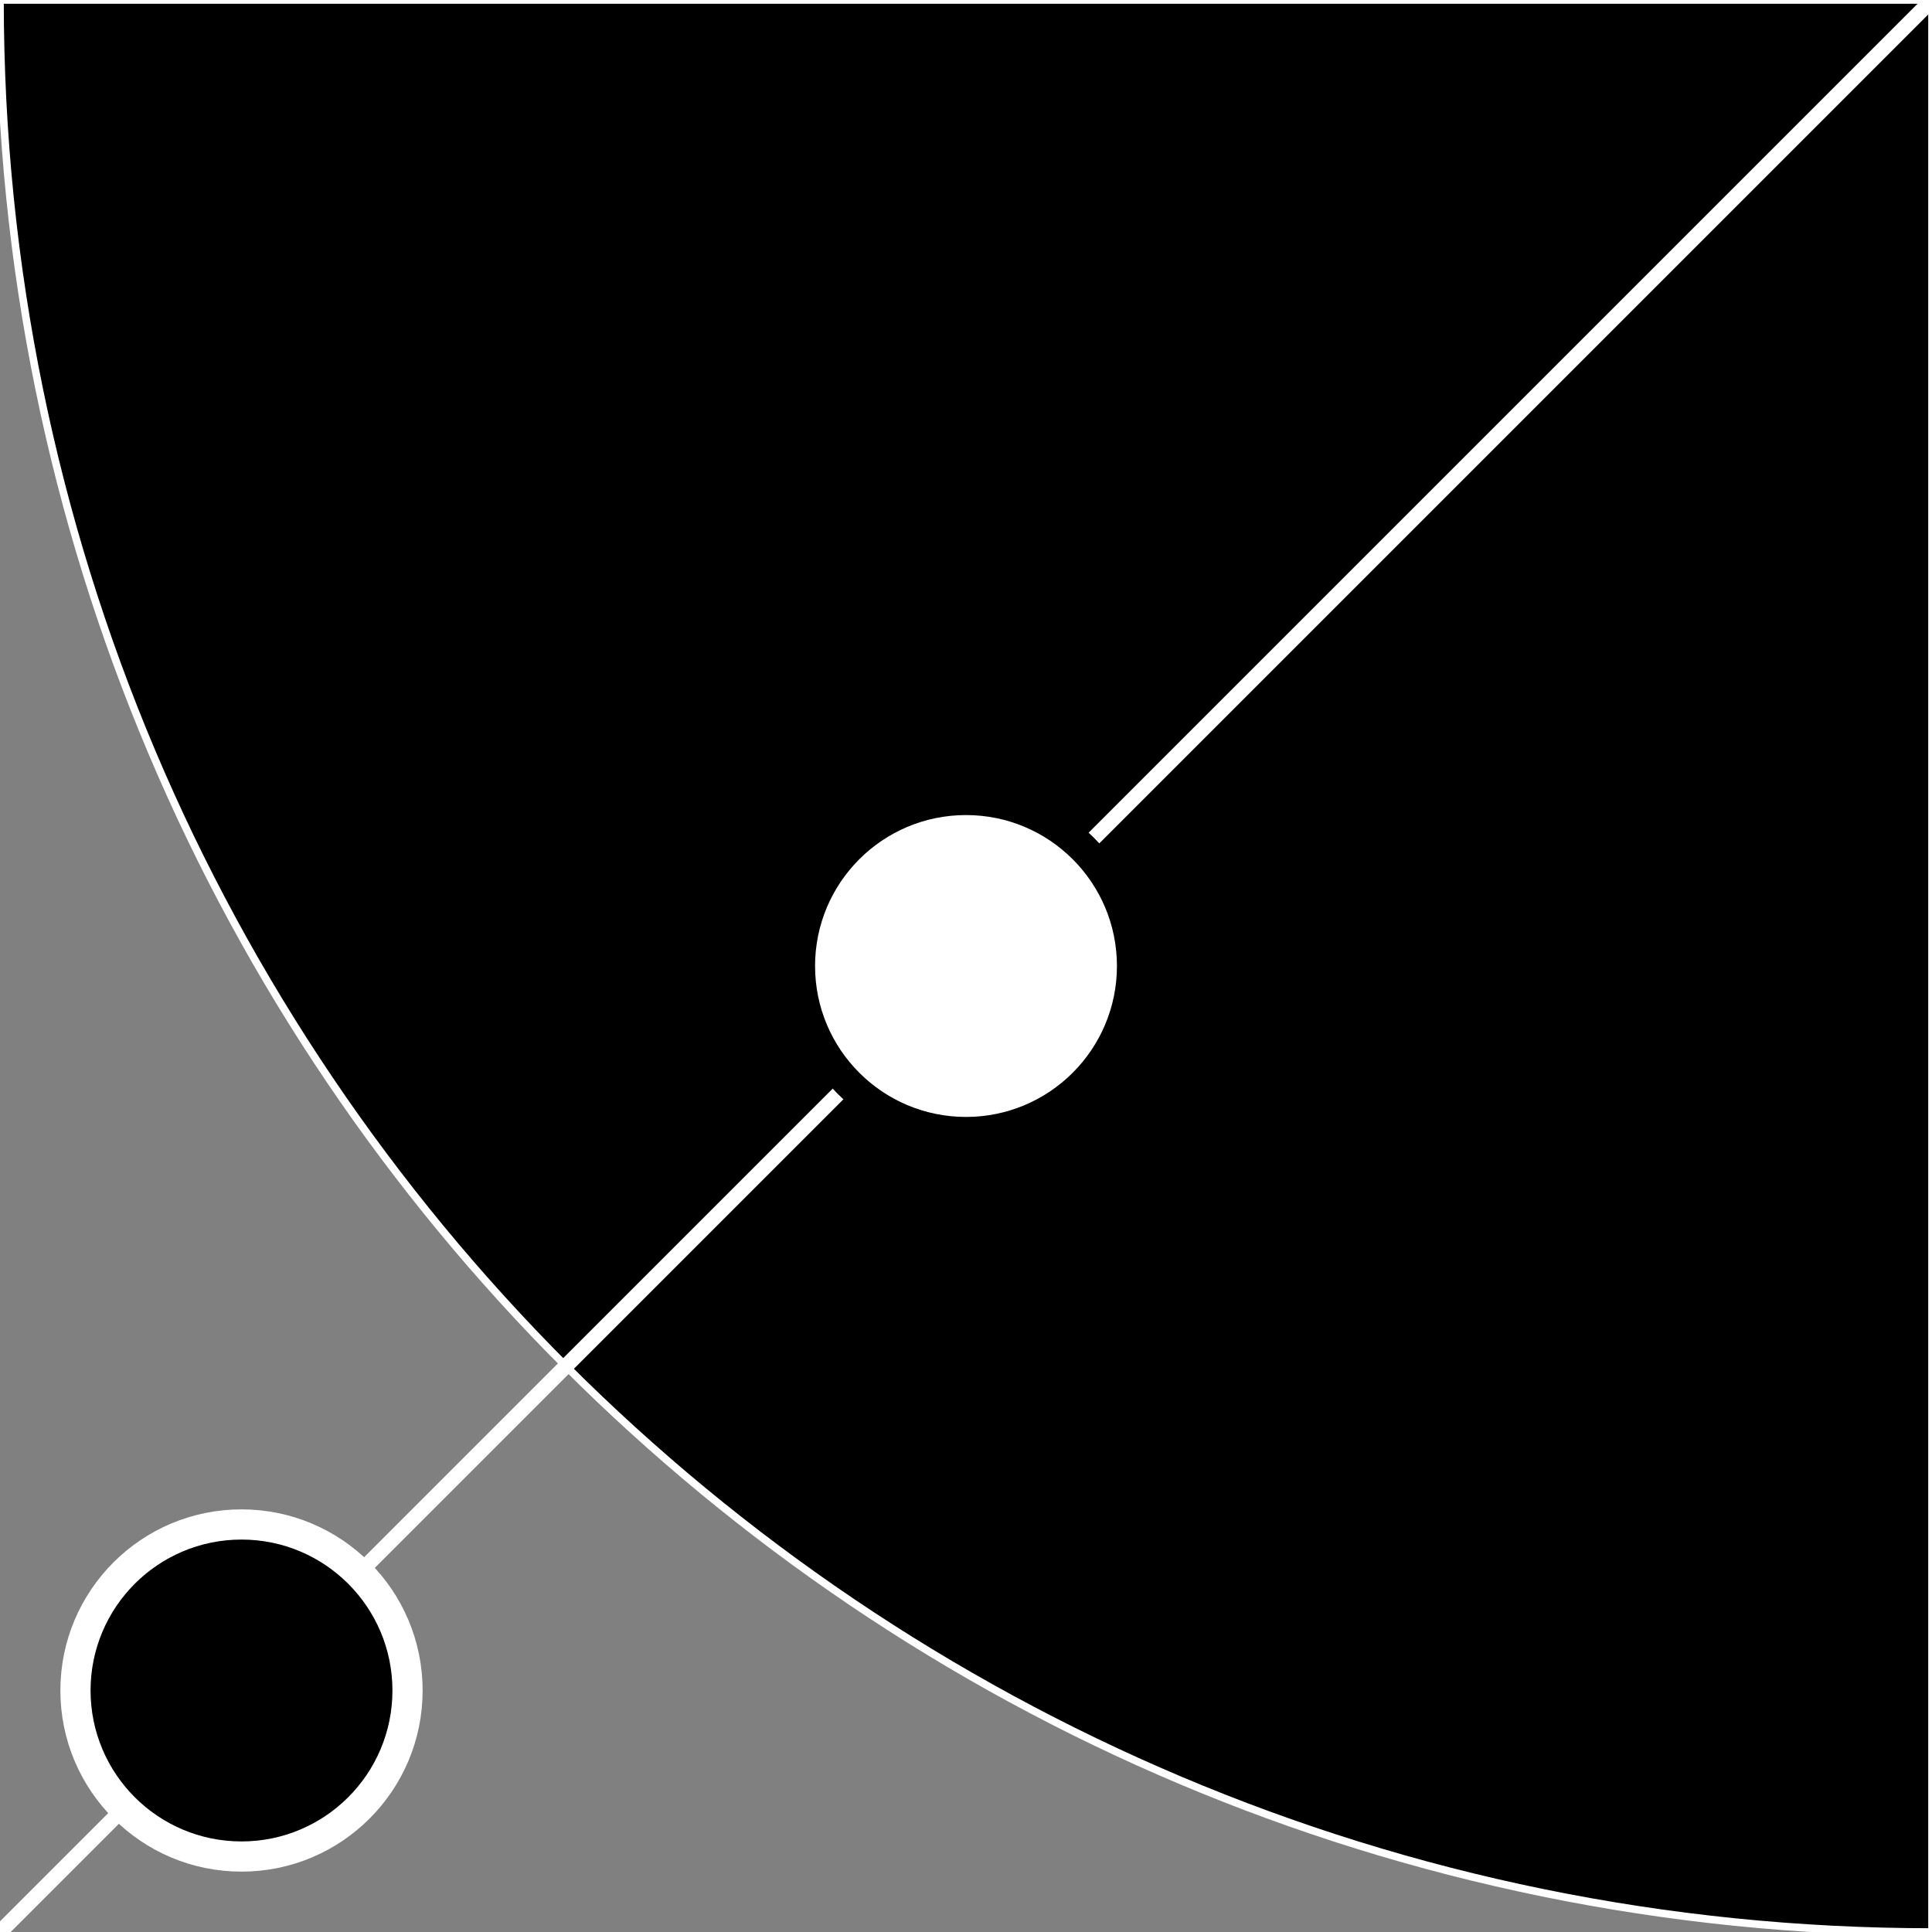 <svg width="128" height="128" viewBox="0 0 128 128" fill="none" xmlns="http://www.w3.org/2000/svg">
<rect x="0" y="0" width="128" height="128" fill="#808080" stroke="none"/>
<g id="fab" clip-path="url(#clip0)">
<g id="_wedge270">
<path id="Ellipse" d="M0 0C0 70.692 57.307 128 128 128V0H0Z" fill="black" stroke="white" stroke-width="0.5"/>
</g>
<path id="Line" d="M128 0L0 128" stroke="white" stroke-linecap="square"/>
<g id="_Dot">
<circle id="Ellipse_2" cx="64" cy="64" r="11.5" fill="black" stroke="black"/>
<circle id="Ellipse_3" cx="64" cy="64" r="9" fill="white" stroke="white" stroke-width="2"/>
</g>
<g id="_Dot-Inverted">
<circle id="Ellipse_4" cx="16" cy="112" r="11.5" fill="white" stroke="white"/>
<circle id="Ellipse_5" cx="16" cy="112" r="9" fill="black" stroke="black" stroke-width="2"/>
</g>
</g>
<defs>
<clipPath id="clip0">
<rect width="128" height="128" fill="white"/>
</clipPath>
</defs>
</svg>
